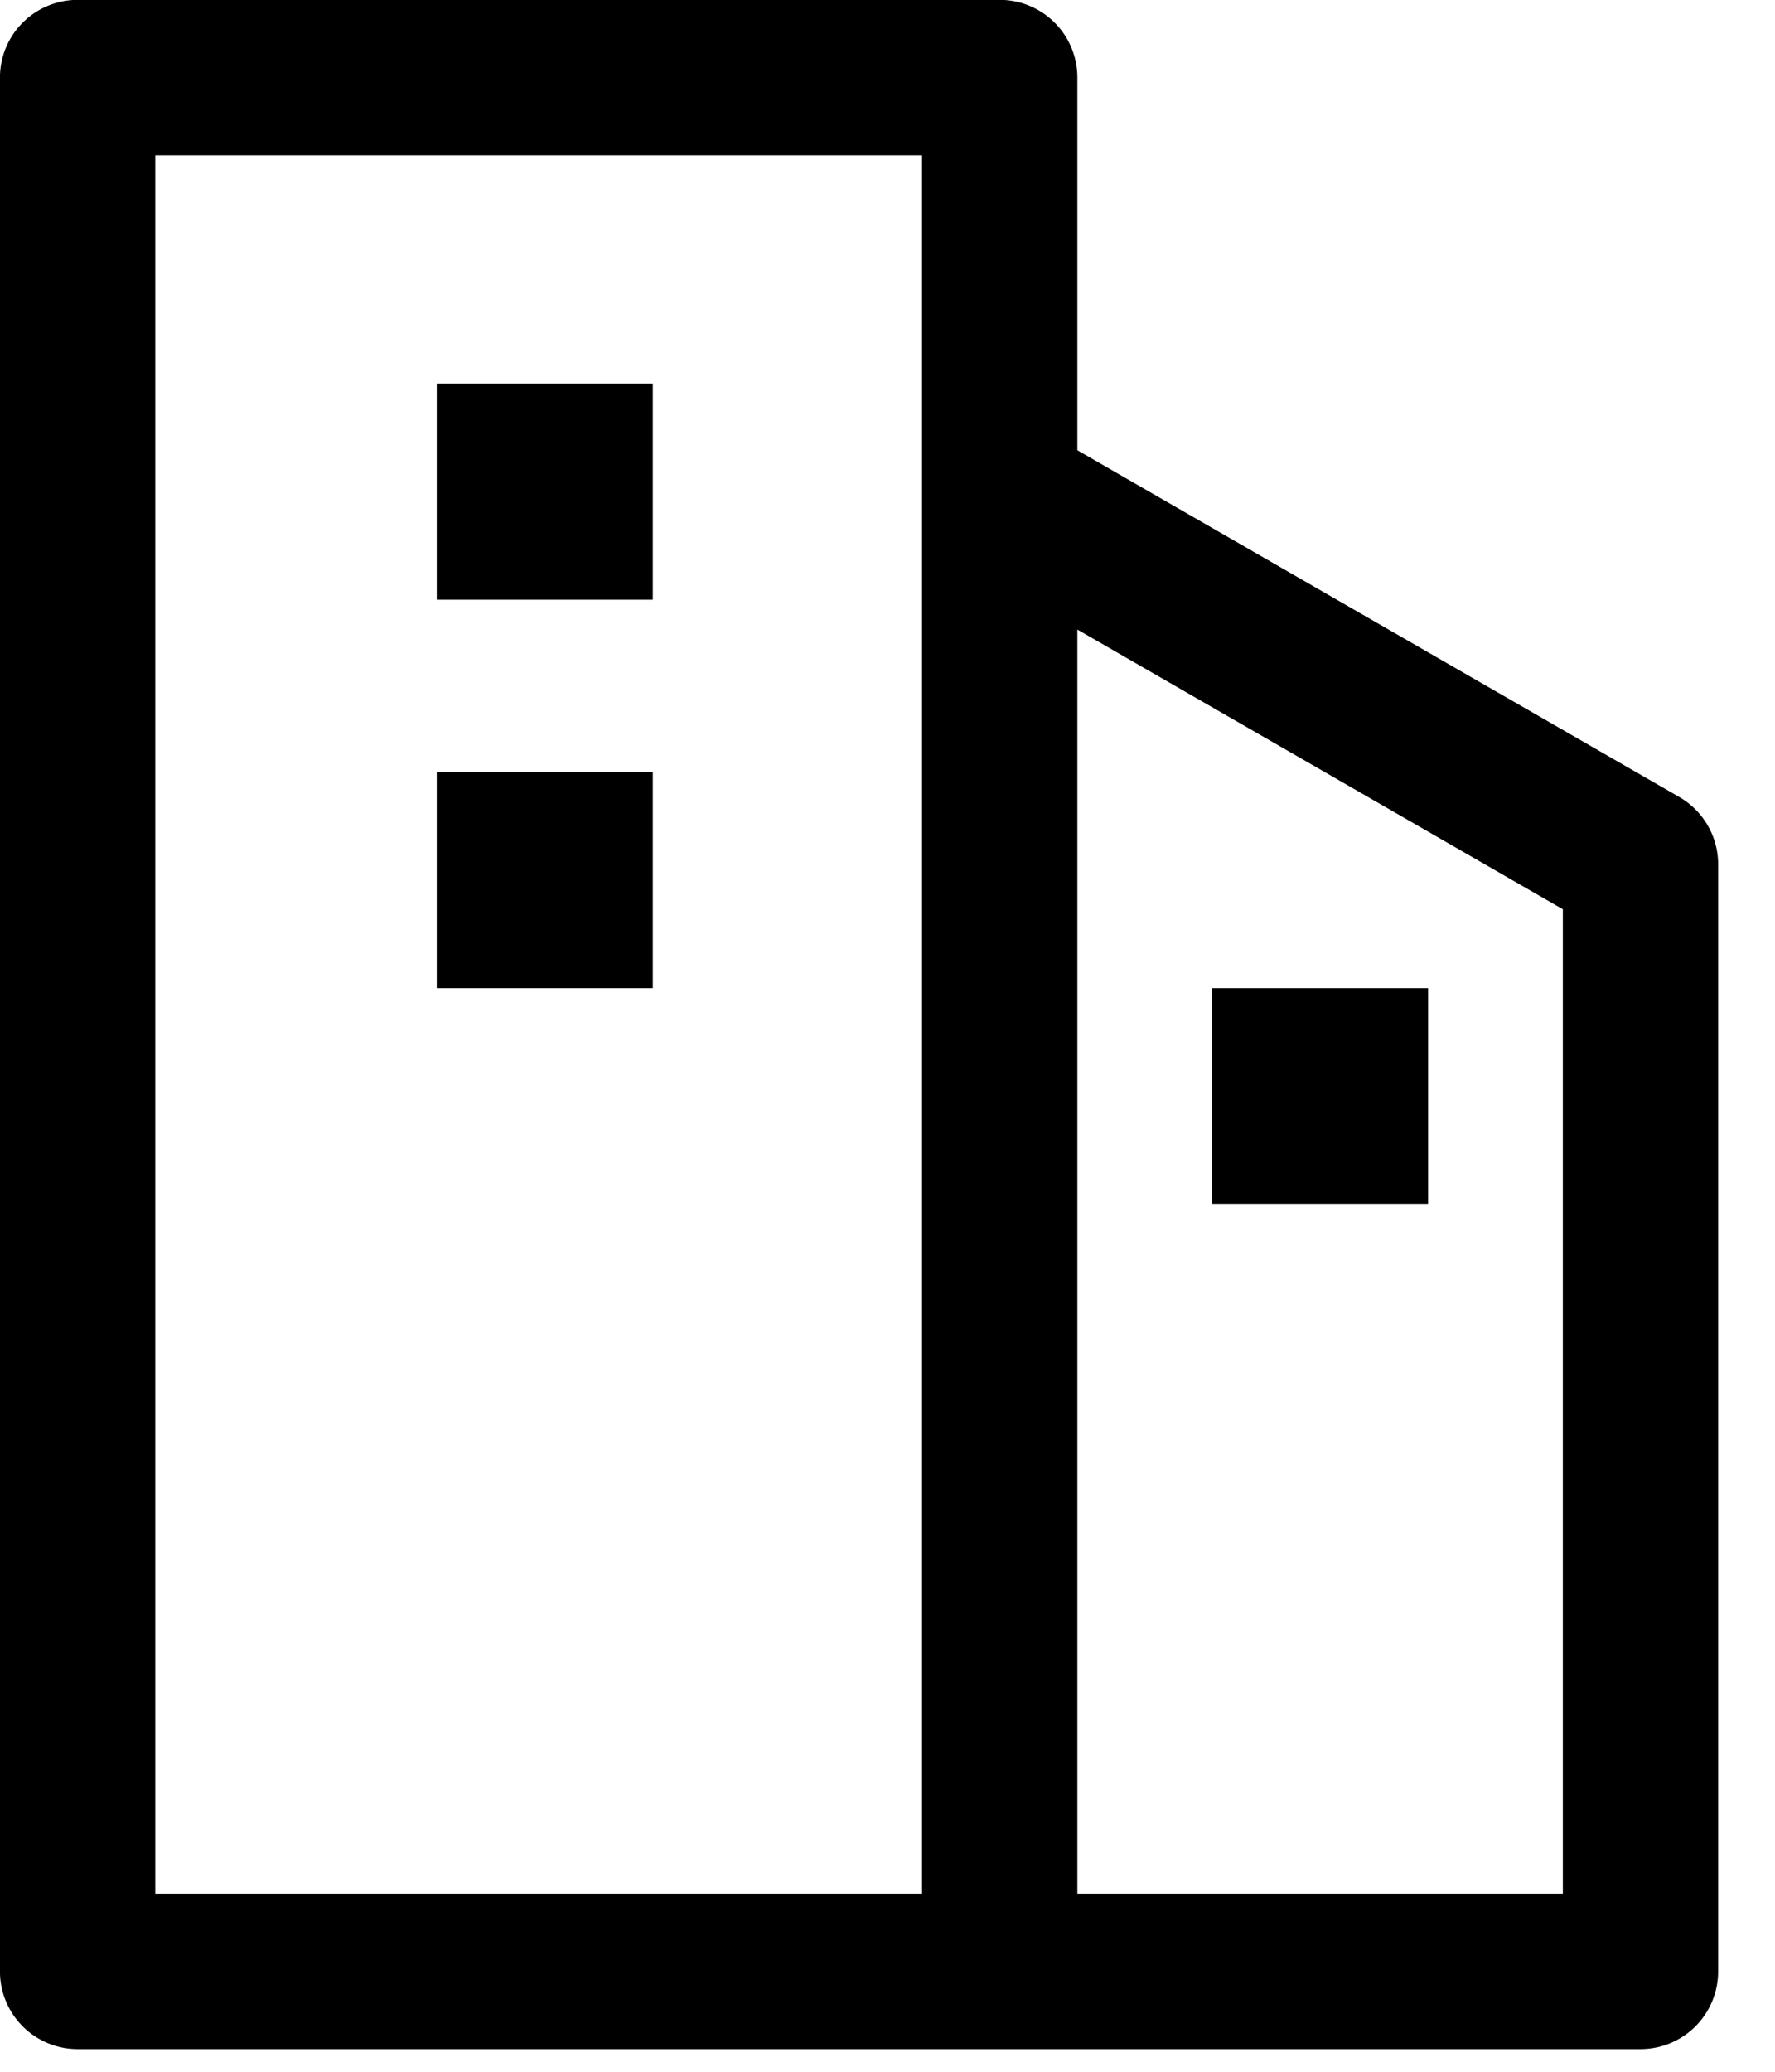 <svg xmlns="http://www.w3.org/2000/svg" width="18" height="21" viewBox="0 0 18 21">
    <defs>
        <filter id="g345indfza">
            <feColorMatrix in="SourceGraphic" values="0 0 0 0 1 0 0 0 0 1 0 0 0 0 1 0 0 0 1 0"/>
        </filter>
    </defs>
    <g fill="none" fill-rule="evenodd">
        <g>
            <g filter="url(#g345indfza)" transform="translate(-22 -194) translate(0 22)">
                <g>
                    <g stroke="#000" stroke-linecap="round" stroke-linejoin="round" stroke-width="1.575">
                        <path d="M.787 19.688L10.138 19.688 10.138.491.787.491zM10.139 4.725L16.636 8.466 16.636 19.688 10.139 19.688" transform="translate(22 172) translate(0 .295)"/>
                    </g>
                    <path fill="#000" d="M4.429 6.079L6.62 6.079 6.62 3.888 4.429 3.888zM4.429 10.016L6.62 10.016 6.62 7.825 4.429 7.825zM12.291 12.207L14.482 12.207 14.482 10.016 12.291 10.016z" transform="translate(22 172)"/>
                </g>
            </g>
        </g>
    </g>
</svg>

